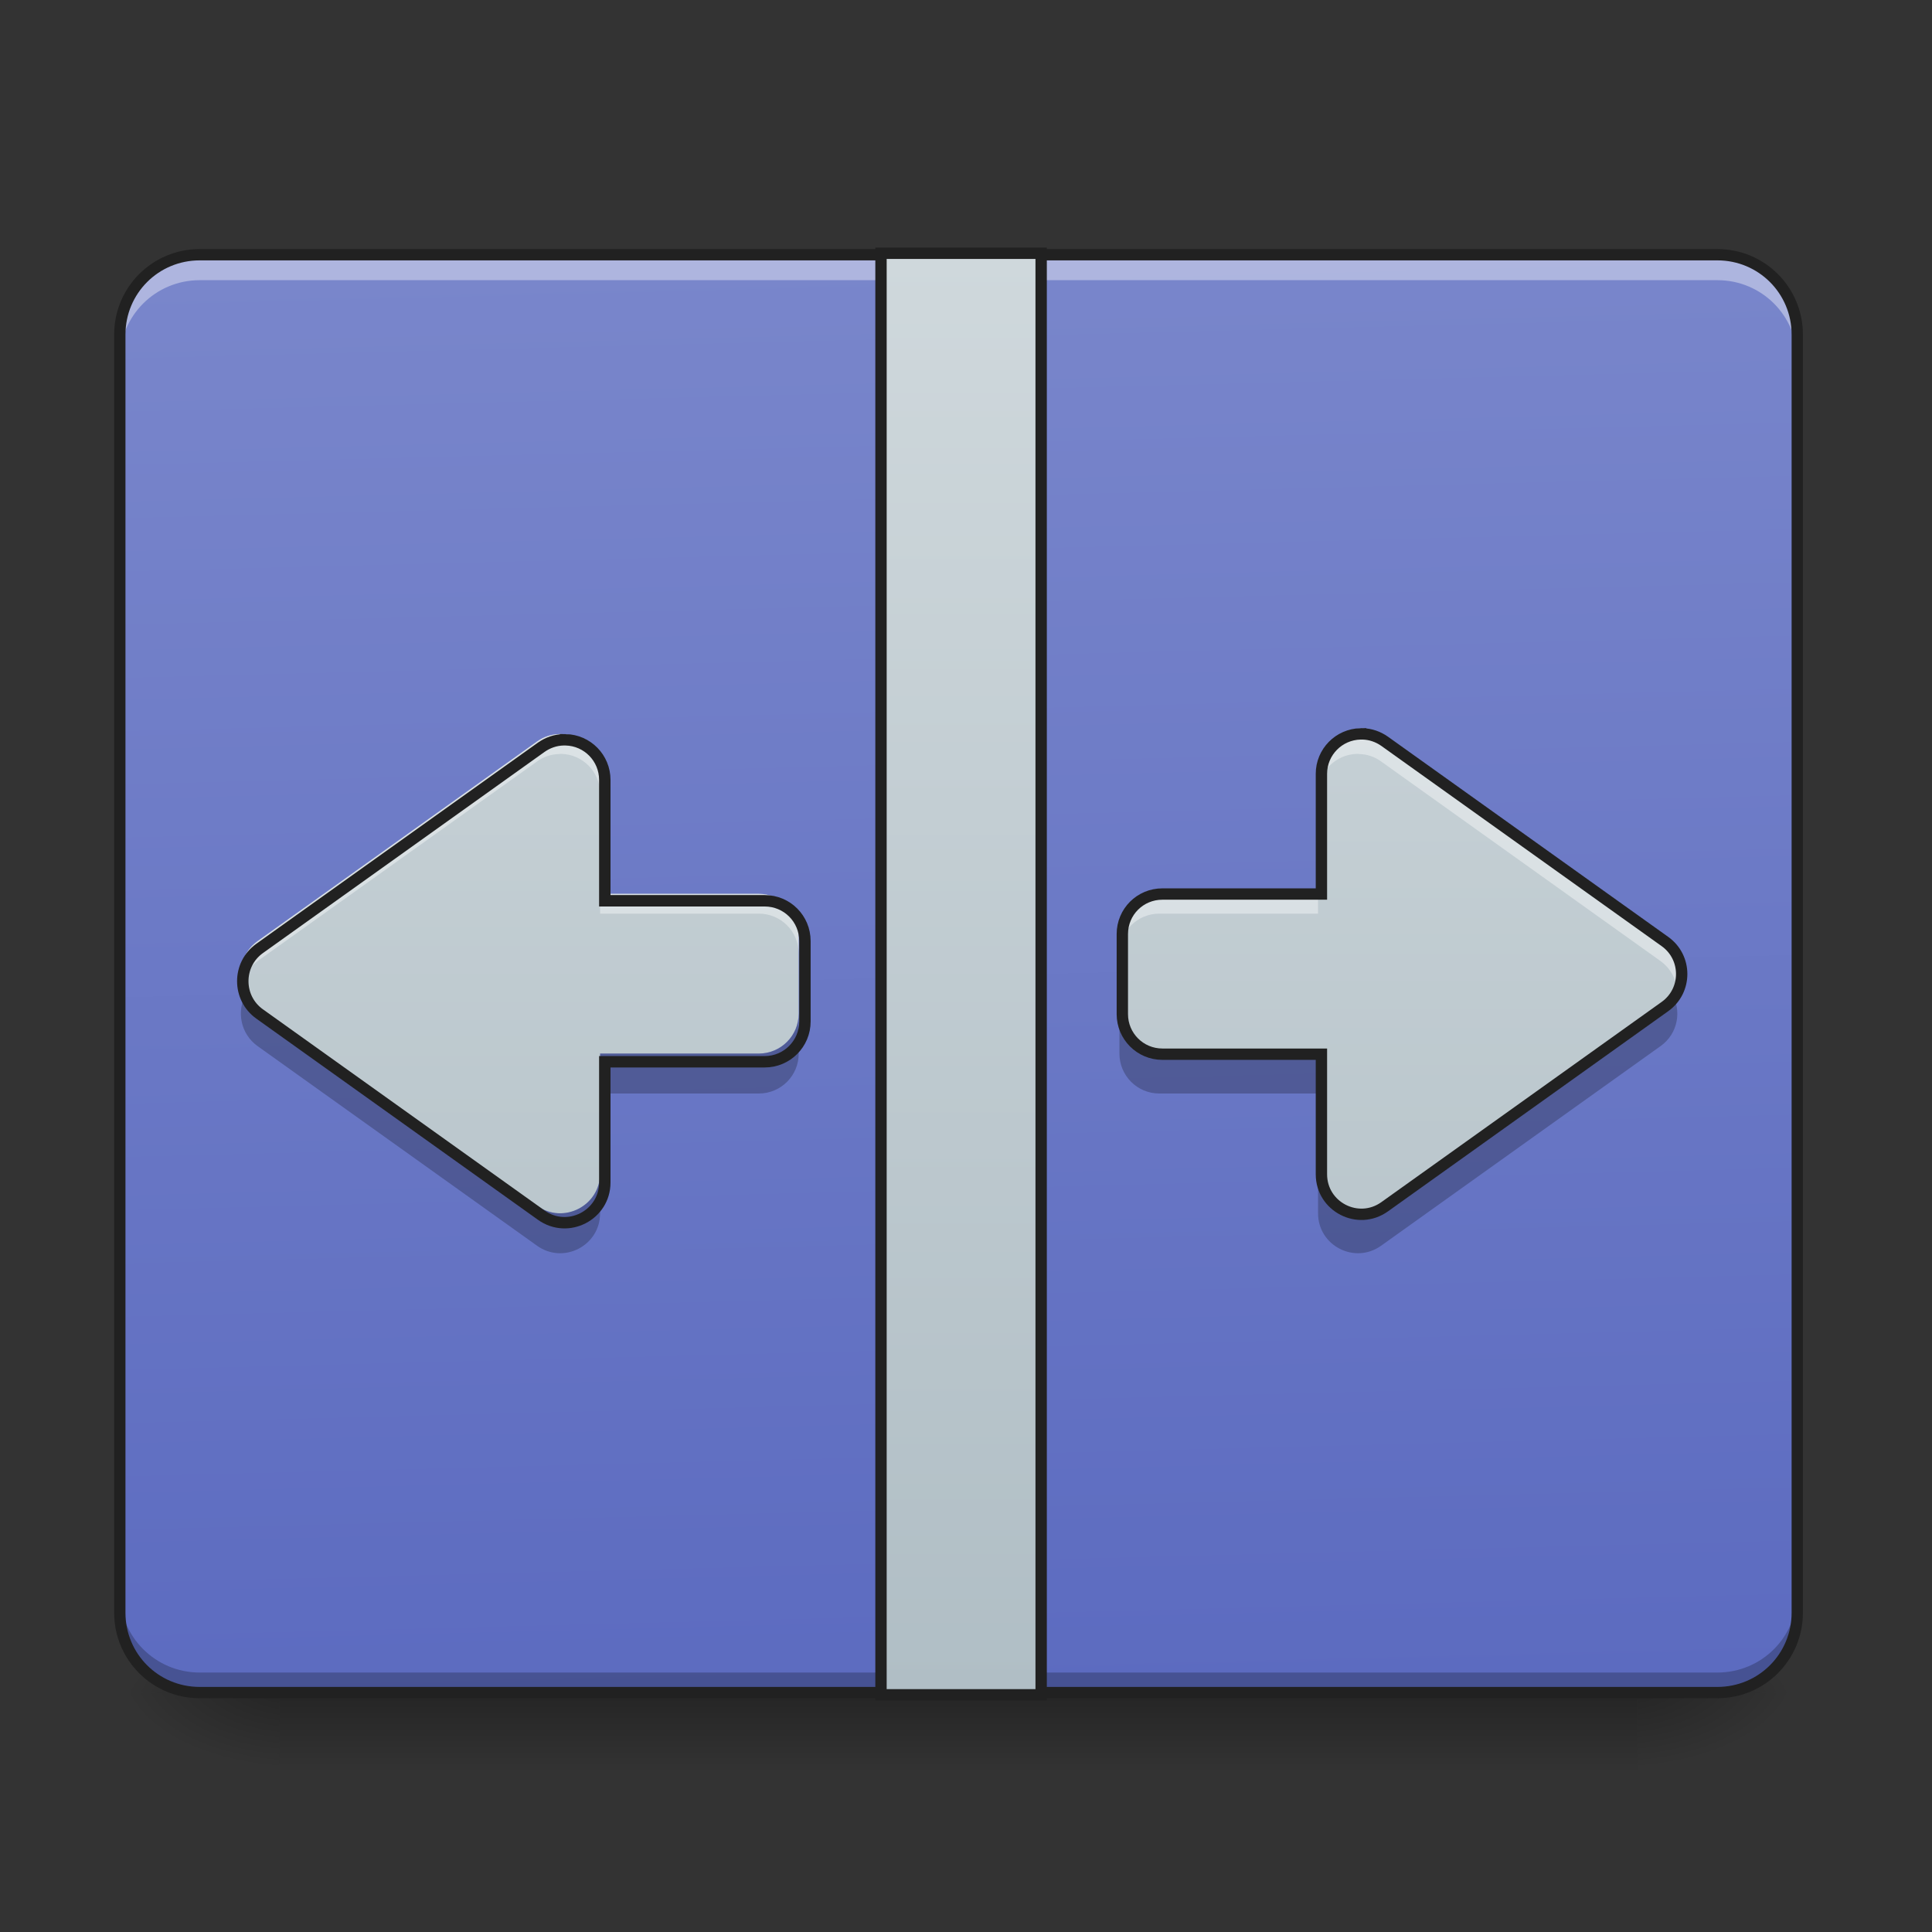 <svg height="48" viewBox="0 0 48 48" width="48" xmlns="http://www.w3.org/2000/svg" xmlns:xlink="http://www.w3.org/1999/xlink"><rect x="0" y="0" width="48" height="48" fill="#333333" stroke="none"/><linearGradient id="a" gradientUnits="userSpaceOnUse" x1="23.815" x2="23.815" y1="42.051" y2="44.035"><stop offset="0" stop-opacity=".275"/><stop offset="1" stop-opacity="0"/></linearGradient><linearGradient id="b"><stop offset="0" stop-opacity=".314"/><stop offset=".222" stop-opacity=".275"/><stop offset="1" stop-opacity="0"/></linearGradient><radialGradient id="c" cx="450.909" cy="189.579" gradientTransform="matrix(0 -.117 -.211 -0 80.181 95.393)" gradientUnits="userSpaceOnUse" r="21.167" xlink:href="#b"/><radialGradient id="d" cx="450.909" cy="189.579" gradientTransform="matrix(-0 .117 .211 0 -32.551 -11.291)" gradientUnits="userSpaceOnUse" r="21.167" xlink:href="#b"/><radialGradient id="e" cx="450.909" cy="189.579" gradientTransform="matrix(-0 -.117 .211 -0 -32.551 95.393)" gradientUnits="userSpaceOnUse" r="21.167" xlink:href="#b"/><radialGradient id="f" cx="450.909" cy="189.579" gradientTransform="matrix(0 .117 -.211 0 80.181 -11.291)" gradientUnits="userSpaceOnUse" r="21.167" xlink:href="#b"/><linearGradient id="g" gradientTransform="matrix(.113 0 0 .326 -8.781 50.462)" gradientUnits="userSpaceOnUse" x1="306.917" x2="305.955" y1="-25.792" y2="-135.329"><stop offset="0" stop-color="#5c6bc0"/><stop offset="1" stop-color="#7986cb"/></linearGradient><linearGradient id="h"><stop offset="0" stop-color="#b0bec5"/><stop offset="1" stop-color="#cfd8dc"/></linearGradient><linearGradient id="i" gradientUnits="userSpaceOnUse" x1="23.815" x2="23.815" xlink:href="#h" y1="42.051" y2="6.329"/><linearGradient id="j" gradientUnits="userSpaceOnUse" x1="19.846" x2="19.846" xlink:href="#h" y1="42.051" y2="6.329"/><linearGradient id="k" gradientTransform="matrix(-.025 0 0 .025 47.657 0)" gradientUnits="userSpaceOnUse" x1="800" x2="800" xlink:href="#h" y1="1695.118" y2="255.118"/><path d="m6.945 42.051h33.738v1.984h-33.738zm0 0" fill="url(#a)"/><path d="m40.684 42.051h3.969v-1.984h-3.969zm0 0" fill="url(#c)"/><path d="m6.945 42.051h-3.969v1.984h3.969zm0 0" fill="url(#d)"/><path d="m6.945 42.051h-3.969v-1.984h3.969zm0 0" fill="url(#e)"/><path d="m40.684 42.051h3.969v1.984h-3.969zm0 0" fill="url(#f)"/><path d="m4.961 6.328h37.707c1.098 0 1.984.891 1.984 1.984v31.754c0 1.098-.887 1.984-1.984 1.984h-37.707c-1.094 0-1.984-.887-1.984-1.984v-31.754c0-1.094.891-1.984 1.984-1.984zm0 0" fill="url(#g)"/><path d="m4.961 42.07c-1.098 0-1.984-.887-1.984-1.984v-.516c0 1.098.887 1.984 1.984 1.984h37.707c1.102 0 1.984-.887 1.984-1.984v.516c0 1.098-.883 1.984-1.984 1.984zm0 0" fill-opacity=".235"/><path d="m4.961 6.441c-1.098 0-1.984.887-1.984 1.988v.516c0-1.102.887-1.984 1.984-1.984h37.707c1.102 0 1.984.883 1.984 1.984v-.516c0-1.102-.883-1.988-1.984-1.988zm0 0" fill="#fff" fill-opacity=".392"/><path d="m4.961 6.188c-1.176 0-2.125.949-2.125 2.125v31.754c0 1.176.949 2.125 2.125 2.125h37.707c1.176 0 2.125-.949 2.125-2.125v-31.754c0-1.176-.949-2.125-2.125-2.125zm0 .281h37.707c1.023 0 1.844.82 1.844 1.844v31.754c0 1.023-.82 1.844-1.844 1.844h-37.707c-1.023 0-1.844-.82-1.844-1.844v-31.754c0-1.023.82-1.844 1.844-1.844zm0 0" fill="#212121"/><path d="m21.832 6.328h3.969v35.723h-3.969zm0 0" fill="url(#i)"/><path d="m13.945 18.238c-.02 0-.035 0-.055 0-.195.004-.387.07-.547.184l-6.945 4.961c-.551.395-.551 1.219 0 1.613l6.945 4.961c.656.469 1.566 0 1.566-.805v-2.977h3.941c.551 0 .992-.445.992-.992v-1.984c0-.551-.441-.992-.992-.992h-3.941v-2.98c0-.539-.43-.977-.965-.988zm0 0" fill="url(#j)"/><path d="m33.715 18.238h.051c.195.004.387.07.547.184l6.945 4.961c.555.395.555 1.219 0 1.613l-6.945 4.961c-.656.469-1.566 0-1.566-.805v-2.977h-3.941c-.551 0-.992-.445-.992-.992v-1.984c0-.551.441-.992.992-.992h3.941v-2.98c0-.539.434-.977.969-.988zm0 0" fill="url(#k)"/><path d="m13.945 18.238c-.02 0-.035 0-.055 0-.195.004-.387.07-.547.184l-6.945 4.961c-.352.254-.477.676-.383 1.055.055-.215.184-.414.383-.559l6.945-4.961c.16-.117.352-.18.547-.184.02-.004.035-.004.055-.004.535.012.965.449.965.992v-.496c0-.539-.43-.977-.965-.988zm.965 3.969v.492h3.941c.551 0 .992.441.992.992v-.492c0-.551-.441-.992-.992-.992zm0 0" fill="#fff" fill-opacity=".392"/><path d="m33.715 18.238c-.535.012-.969.449-.969.988v.496c0-.543.434-.98.969-.992.016 0 .031 0 .051.004.195.004.387.066.547.184l6.945 4.961c.199.145.328.344.383.559.098-.379-.031-.801-.383-1.055l-6.945-4.961c-.16-.113-.352-.18-.547-.184-.02 0-.035 0-.051 0zm-4.91 3.969c-.551 0-.992.441-.992.992v.492c0-.551.441-.992.992-.992h3.941v-.492zm0 0" fill="#fff" fill-opacity=".392"/><path d="m6.117 24.688c-.246.422-.148.992.281 1.301l6.945 4.961c.656.469 1.566 0 1.566-.805v-.992c0 .805-.91 1.273-1.566.805l-6.945-4.961c-.121-.086-.215-.191-.281-.309zm13.727.496c0 .547-.441.992-.992.992h-3.941v.992h3.941c.551 0 .992-.445.992-.992zm0 0" fill-opacity=".235"/><path d="m41.539 24.684c-.066.117-.16.227-.281.309l-6.945 4.965c-.656.469-1.566 0-1.566-.809v.996c0 .805.91 1.273 1.566.805l6.945-4.961c.434-.309.527-.879.281-1.305zm-13.727.496v.996c0 .547.441.992.992.992h3.941v-.996h-3.941c-.551 0-.992-.441-.992-.992zm0 0" fill-opacity=".235"/><g fill="none" stroke="#212121"><path d="m232.853-147.506h42.329v381.005h-42.329zm0 0" stroke-width="3" transform="matrix(.094 0 0 .094 0 20.158)"/><path d="m562.151 735.205c-.787 0-1.417 0-2.205 0-7.873.157-15.589 2.834-22.045 7.401l-279.973 199.981c-22.203 15.904-22.203 49.129 0 65.033l279.973 199.981c26.454 18.896 63.144 0 63.144-32.438v-119.989h158.882c22.203 0 39.996-17.951 39.996-39.996v-79.992c0-22.203-17.794-39.996-39.996-39.996h-158.882v-120.146c0-21.73-17.321-39.366-38.894-39.839zm0 0" stroke-width="11.339" transform="scale(.025)"/><path d="m359.591-20.477h.542c2.083.042 4.125.75 5.833 1.958l74.076 52.912c5.916 4.208 5.916 12.999 0 17.207l-74.076 52.912c-6.999 5-16.707 0-16.707-8.583v-31.747h-42.038c-5.874 0-10.582-4.75-10.582-10.582v-21.165c0-5.874 4.708-10.582 10.582-10.582h42.038v-31.789c0-5.749 4.625-10.416 10.332-10.541zm0 0" stroke-width="3" transform="matrix(.094 0 0 .094 0 20.158)"/></g></svg>